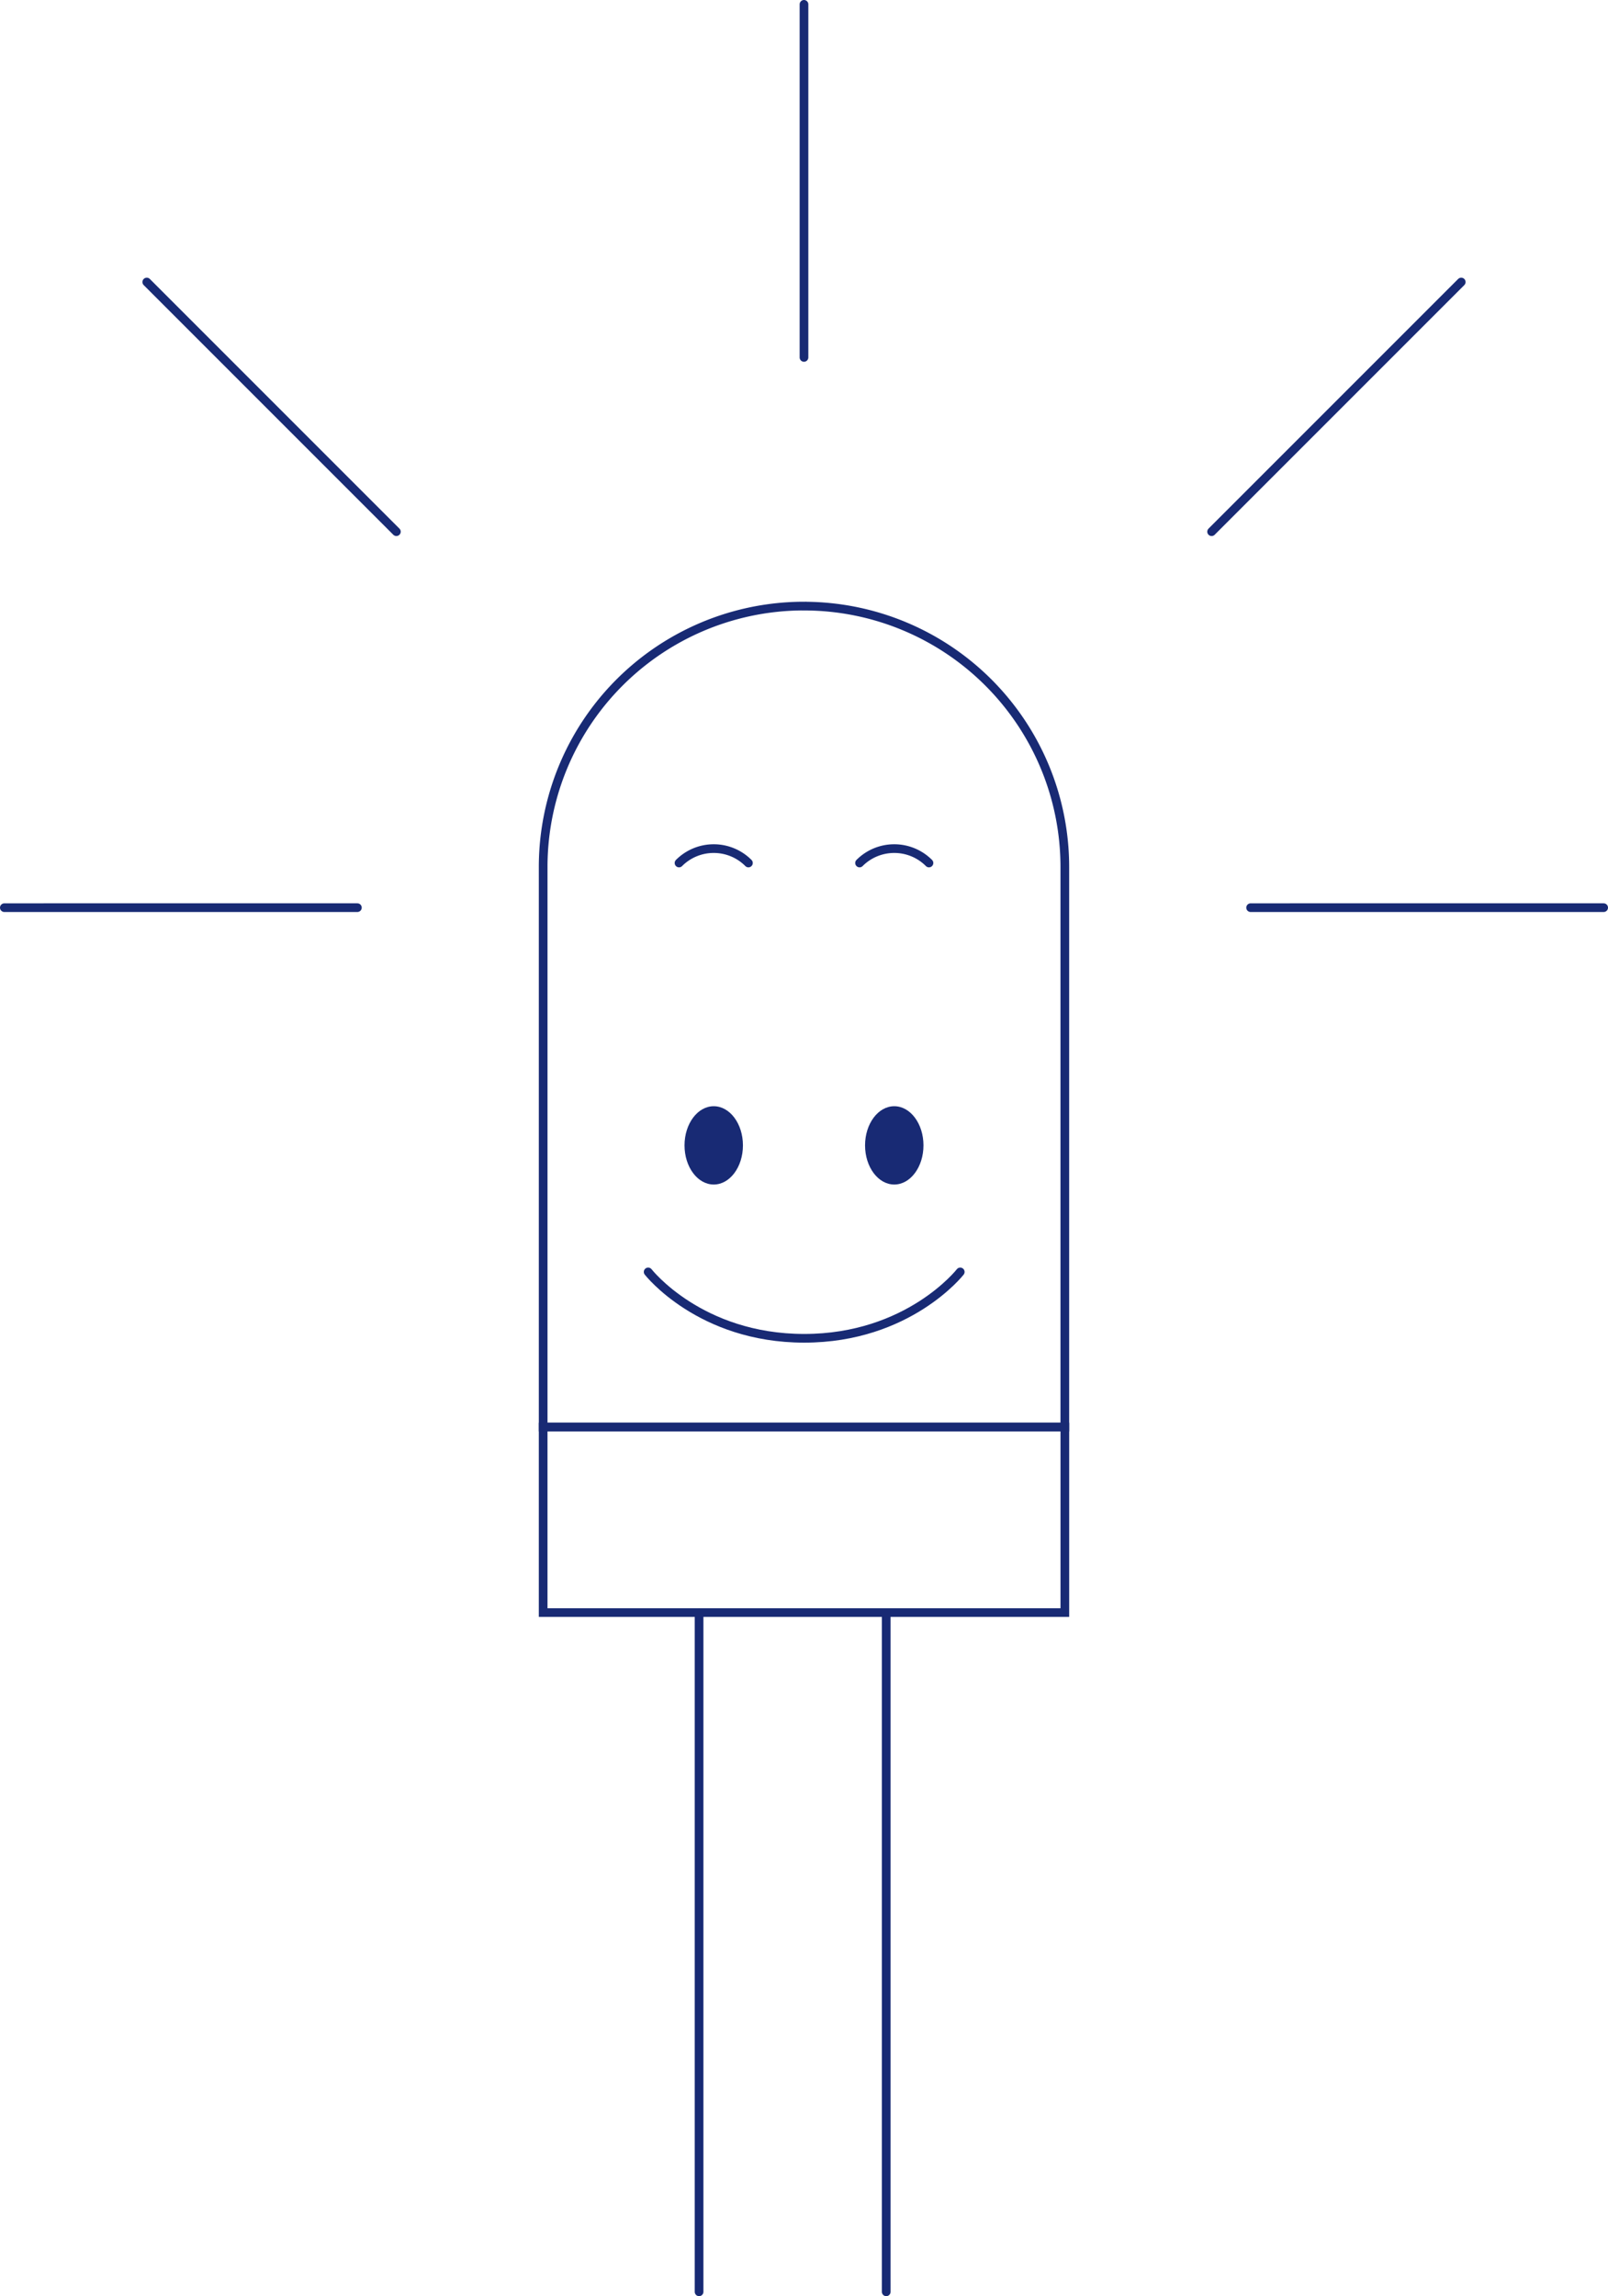 <svg xmlns="http://www.w3.org/2000/svg" width="185.051" height="264.197" viewBox="0 0 185.051 264.197">
  <g id="Group_1344" data-name="Group 1344" transform="translate(1809.521 426.716)">
    <g id="Group_1255" data-name="Group 1255" transform="translate(-1809.021 -426.216)">
      <g id="Group_1252" data-name="Group 1252" transform="translate(62.007 69.236)">
        <g id="Group_684" data-name="Group 684">
          <g id="Group_685" data-name="Group 685">
            <g id="Group_675" data-name="Group 675">
              <g id="Group_676" data-name="Group 676">
                <path id="Rectangle_187" data-name="Rectangle 187" d="M-1710.358-349.566h0a30.022,30.022,0,0,1,30.015,30.022v64.437h-60.033v-64.441a30.018,30.018,0,0,1,30.016-30.022h0Z" transform="translate(1740.377 349.57)" fill="none" stroke="#182a74" stroke-linecap="round" stroke-miterlimit="10" stroke-width="1"/>
                <path id="Path_235" data-name="Path 235" d="M-1720.513-221.366v78.152" transform="translate(1738.457 337.175)" fill="none" stroke="#182a74" stroke-linecap="round" stroke-miterlimit="10" stroke-width="1"/>
                <path id="Path_236" data-name="Path 236" d="M-1696.671-221.364v78.151" transform="translate(1736.152 337.175)" fill="none" stroke="#182a74" stroke-linecap="round" stroke-miterlimit="10" stroke-width="1"/>
                <path id="Rectangle_188" data-name="Rectangle 188" d="M-1740.377-244.995h60.037v21.344h-60.037Z" transform="translate(1740.377 339.459)" fill="none" stroke="#182a74" stroke-linecap="round" stroke-miterlimit="10" stroke-width="1"/>
              </g>
            </g>
          </g>
        </g>
      </g>
      <line id="Line_213" data-name="Line 213" y1="40.625" transform="translate(92.024)" fill="none" stroke="#182a74" stroke-linecap="round" stroke-miterlimit="10" stroke-width="1"/>
      <line id="Line_214" data-name="Line 214" x1="28.725" y1="28.725" transform="translate(16.39 31.951)" fill="none" stroke="#182a74" stroke-linecap="round" stroke-miterlimit="10" stroke-width="1"/>
      <line id="Line_215" data-name="Line 215" y1="28.727" x2="28.727" transform="translate(138.934 31.95)" fill="none" stroke="#182a74" stroke-linecap="round" stroke-miterlimit="10" stroke-width="1"/>
      <line id="Line_216" data-name="Line 216" y1="0.001" x2="40.628" transform="translate(143.423 103.936)" fill="none" stroke="#182a74" stroke-linecap="round" stroke-miterlimit="10" stroke-width="1"/>
      <line id="Line_217" data-name="Line 217" y1="0.001" x2="40.628" transform="translate(0 103.936)" fill="none" stroke="#182a74" stroke-linecap="round" stroke-miterlimit="10" stroke-width="1"/>
    </g>
    <g id="Group_1344-2" data-name="Group 1344" transform="translate(-1731.377 -329.074)">
      <path id="Path_457" data-name="Path 457" d="M-1700.068-317.023a5.635,5.635,0,0,1,3.995-1.654,5.632,5.632,0,0,1,3.992,1.654" transform="translate(1720.843 318.677)" fill="none" stroke="#182a74" stroke-linecap="round" stroke-miterlimit="10" stroke-width="1"/>
      <path id="Path_458" data-name="Path 458" d="M-1723.067-317.023a5.627,5.627,0,0,1,3.992-1.654,5.629,5.629,0,0,1,3.993,1.654" transform="translate(1723.067 318.677)" fill="none" stroke="#182a74" stroke-linecap="round" stroke-miterlimit="10" stroke-width="1"/>
      <path id="Path_459" data-name="Path 459" d="M-1695.648-302.128" transform="translate(1720.416 317.077)" fill="none" stroke="#182a74" stroke-linecap="round" stroke-miterlimit="10" stroke-width="1"/>
      <ellipse id="Ellipse_115" data-name="Ellipse 115" cx="3.361" cy="4.505" rx="3.361" ry="4.505" transform="translate(21.408 29.64)" fill="#182a74"/>
      <ellipse id="Ellipse_115-2" data-name="Ellipse 115" cx="3.361" cy="4.505" rx="3.361" ry="4.505" transform="translate(0.632 29.64)" fill="#182a74"/>
    </g>
    <g id="Group_1258" data-name="Group 1258" transform="translate(-1734.932 -280.368)">
      <path id="Path_462" data-name="Path 462" d="M-1691.085-264.758s-5.954,7.637-17.959,7.637S-1727-264.758-1727-264.758" transform="translate(1727.002 264.758)" fill="none" stroke="#182a74" stroke-linecap="round" stroke-miterlimit="10" stroke-width="1"/>
    </g>
  </g>
</svg>
